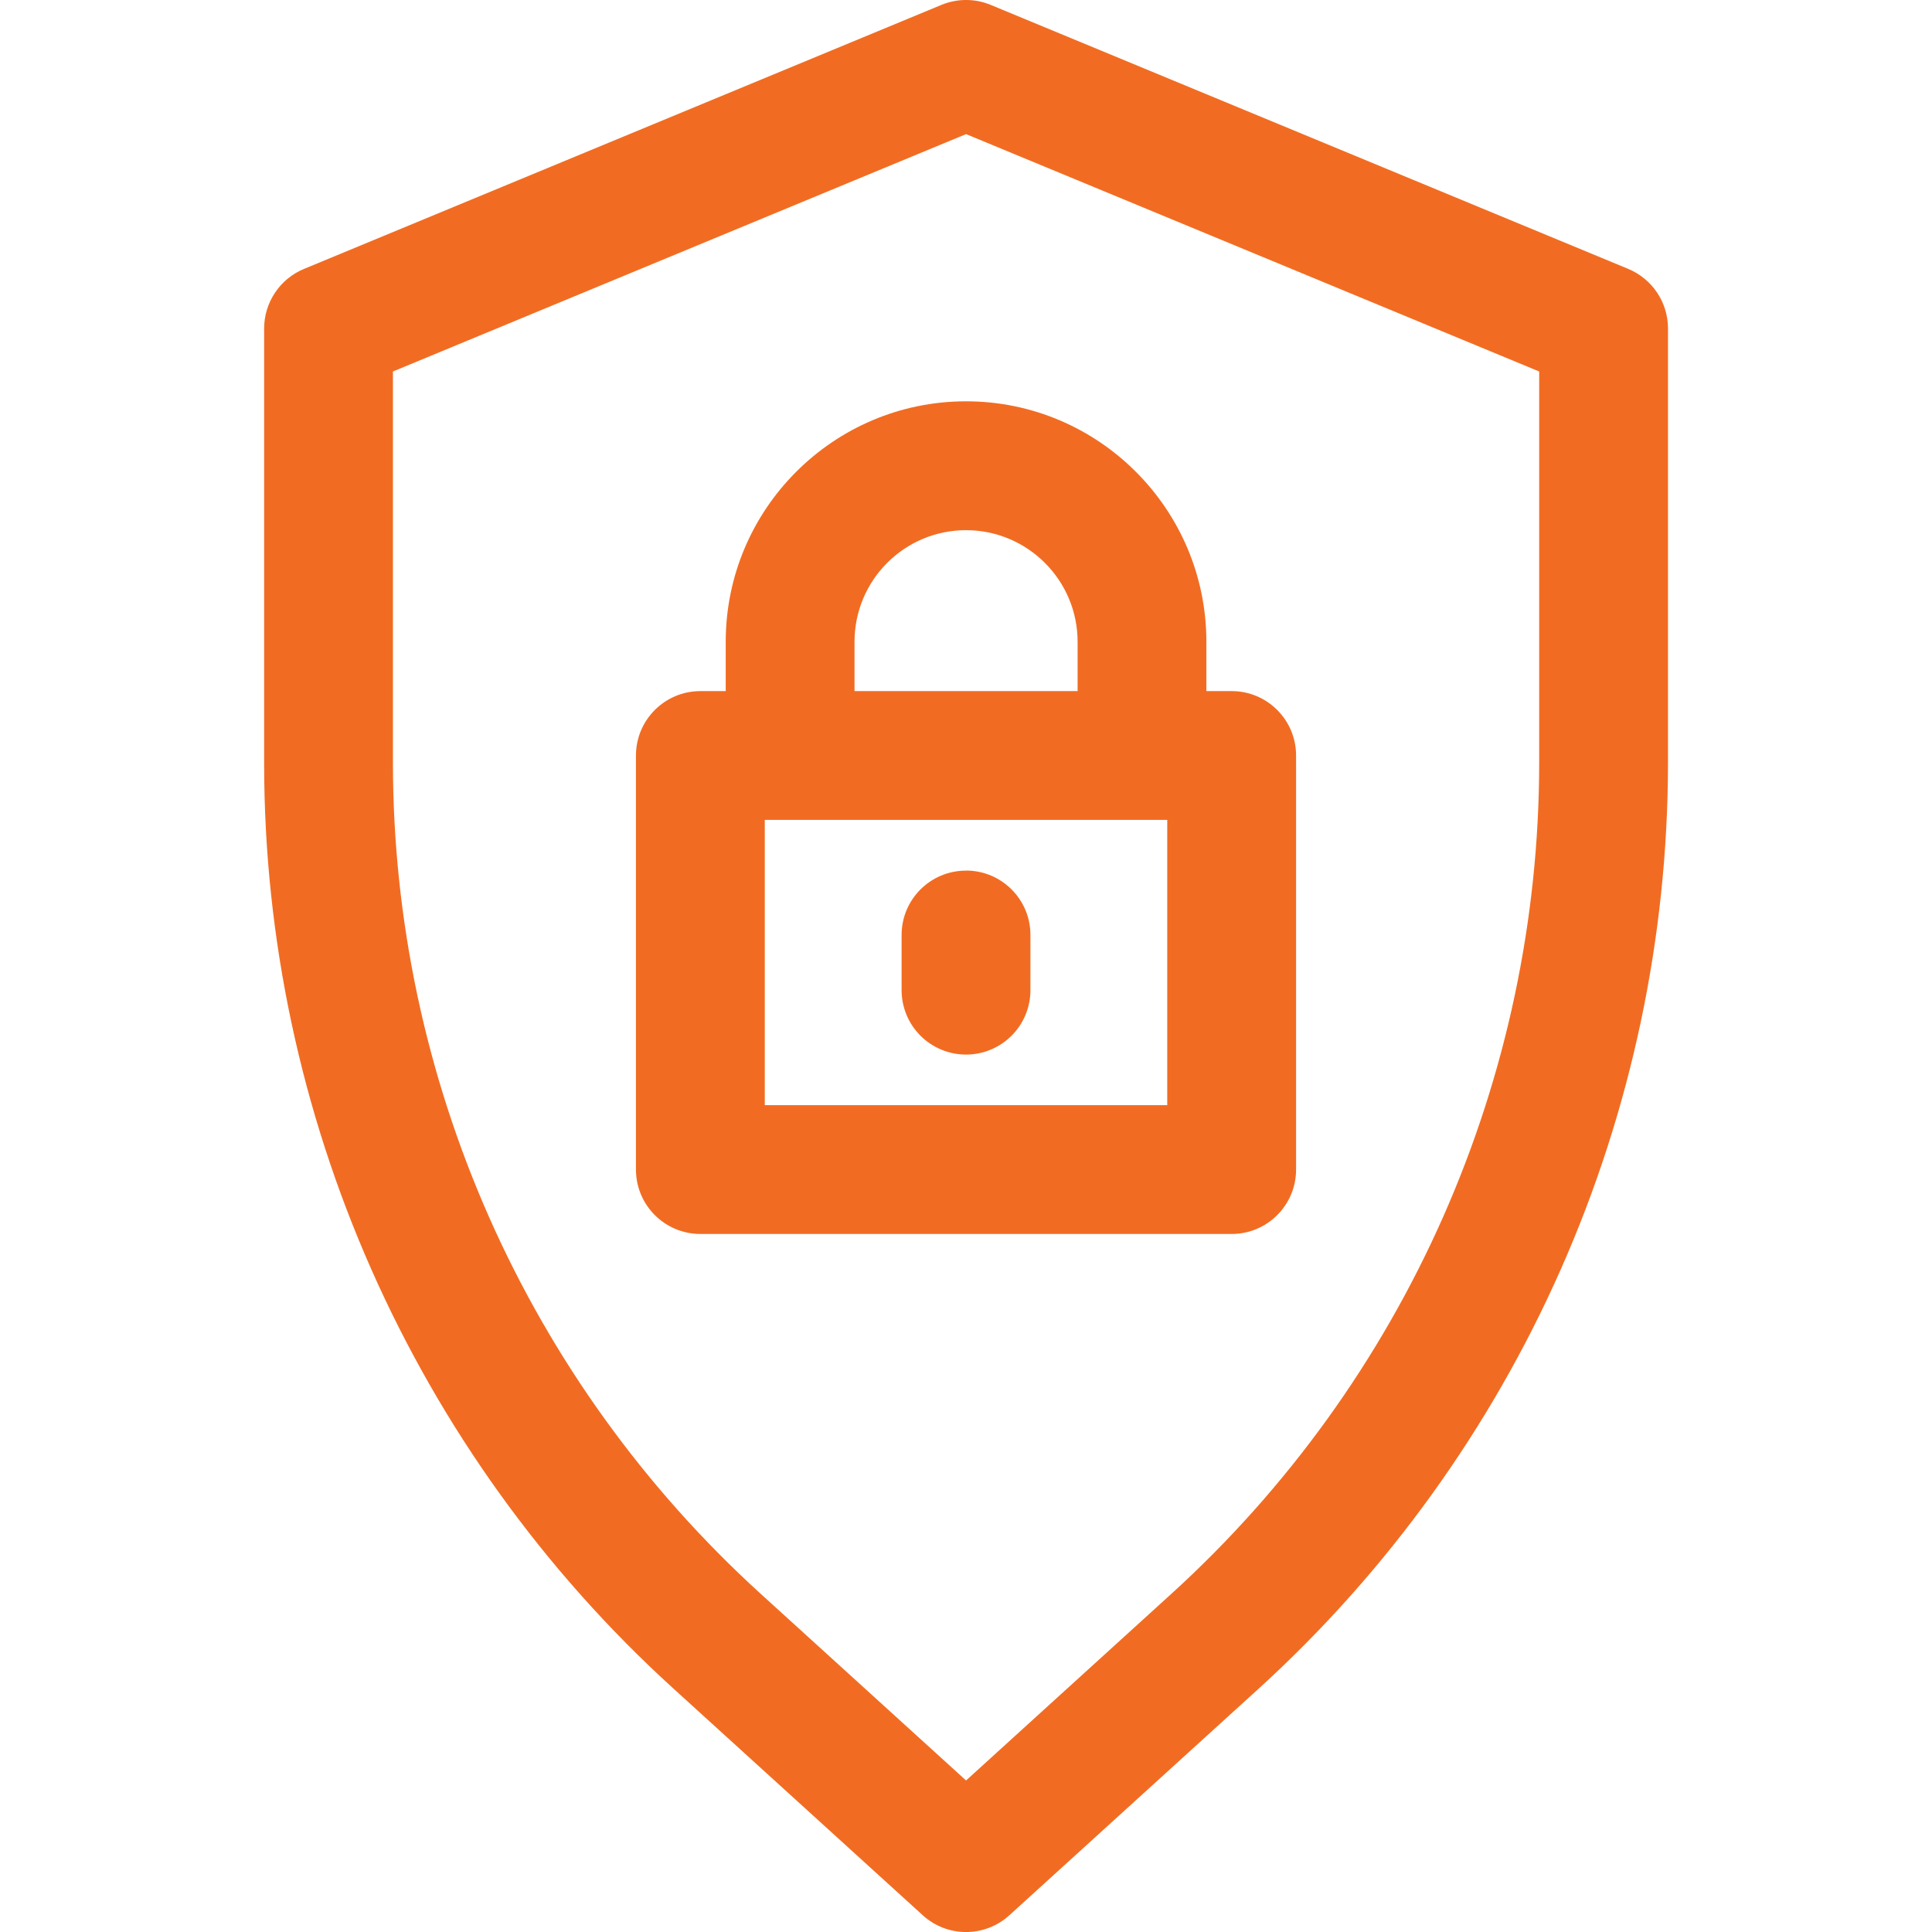 <svg width="60" height="60" viewBox="0 0 60 60" fill="none" xmlns="http://www.w3.org/2000/svg">
<g clip-path="url(#clip0_4636_7589)">
<path d="M28.656 59.479C29.023 59.815 29.504 60.001 30.002 60.001C30.5 60.001 30.98 59.815 31.348 59.479L39.09 52.442C43.09 48.799 46.286 44.362 48.475 39.414C50.663 34.466 51.796 29.116 51.801 23.706V10.2C51.801 9.39 51.313 8.663 50.567 8.351L30.767 0.152C30.277 -0.051 29.727 -0.051 29.237 0.152L9.437 8.353C9.071 8.505 8.759 8.761 8.54 9.091C8.32 9.42 8.203 9.806 8.203 10.202V23.706C8.203 34.624 12.834 45.098 20.916 52.442L28.656 59.479ZM12.203 11.537L30.002 4.165L47.801 11.537V23.706C47.796 28.559 46.779 33.358 44.816 37.796C42.852 42.234 39.984 46.214 36.396 49.481L30.002 55.294L23.606 49.481C20.018 46.213 17.151 42.233 15.187 37.795C13.224 33.356 12.207 28.557 12.203 23.704V11.537Z" fill="#F16C22"/>
<path d="M40.251 36.321V23.464C40.251 22.36 39.357 21.463 38.251 21.463H37.465V19.93C37.465 15.812 34.116 12.463 30.001 12.463C25.885 12.463 22.538 15.812 22.538 19.93V21.463H21.751C20.644 21.463 19.75 22.36 19.75 23.464V36.321C19.75 37.427 20.646 38.322 21.751 38.322H38.251C39.357 38.322 40.251 37.425 40.251 36.321ZM26.538 19.93C26.538 18.017 28.09 16.465 30.001 16.465C31.911 16.465 33.466 18.019 33.466 19.93V21.463H26.538V19.93ZM36.25 34.322H23.751V25.463H36.25V34.322Z" fill="#F16C22"/>
<path d="M30.001 27.038C28.894 27.038 28 27.932 28 29.036V30.75C28 31.281 28.211 31.79 28.586 32.165C28.961 32.54 29.47 32.751 30.001 32.751C30.531 32.751 31.04 32.54 31.415 32.165C31.791 31.79 32.001 31.281 32.001 30.75V29.036C32.001 27.93 31.105 27.036 30.001 27.036V27.038Z" fill="#F16C22"/>
</g>
<defs>
<clipPath id="clip0_4636_7589">
<rect width="60" height="60" fill="white"/>
</clipPath>
</defs>
</svg>

